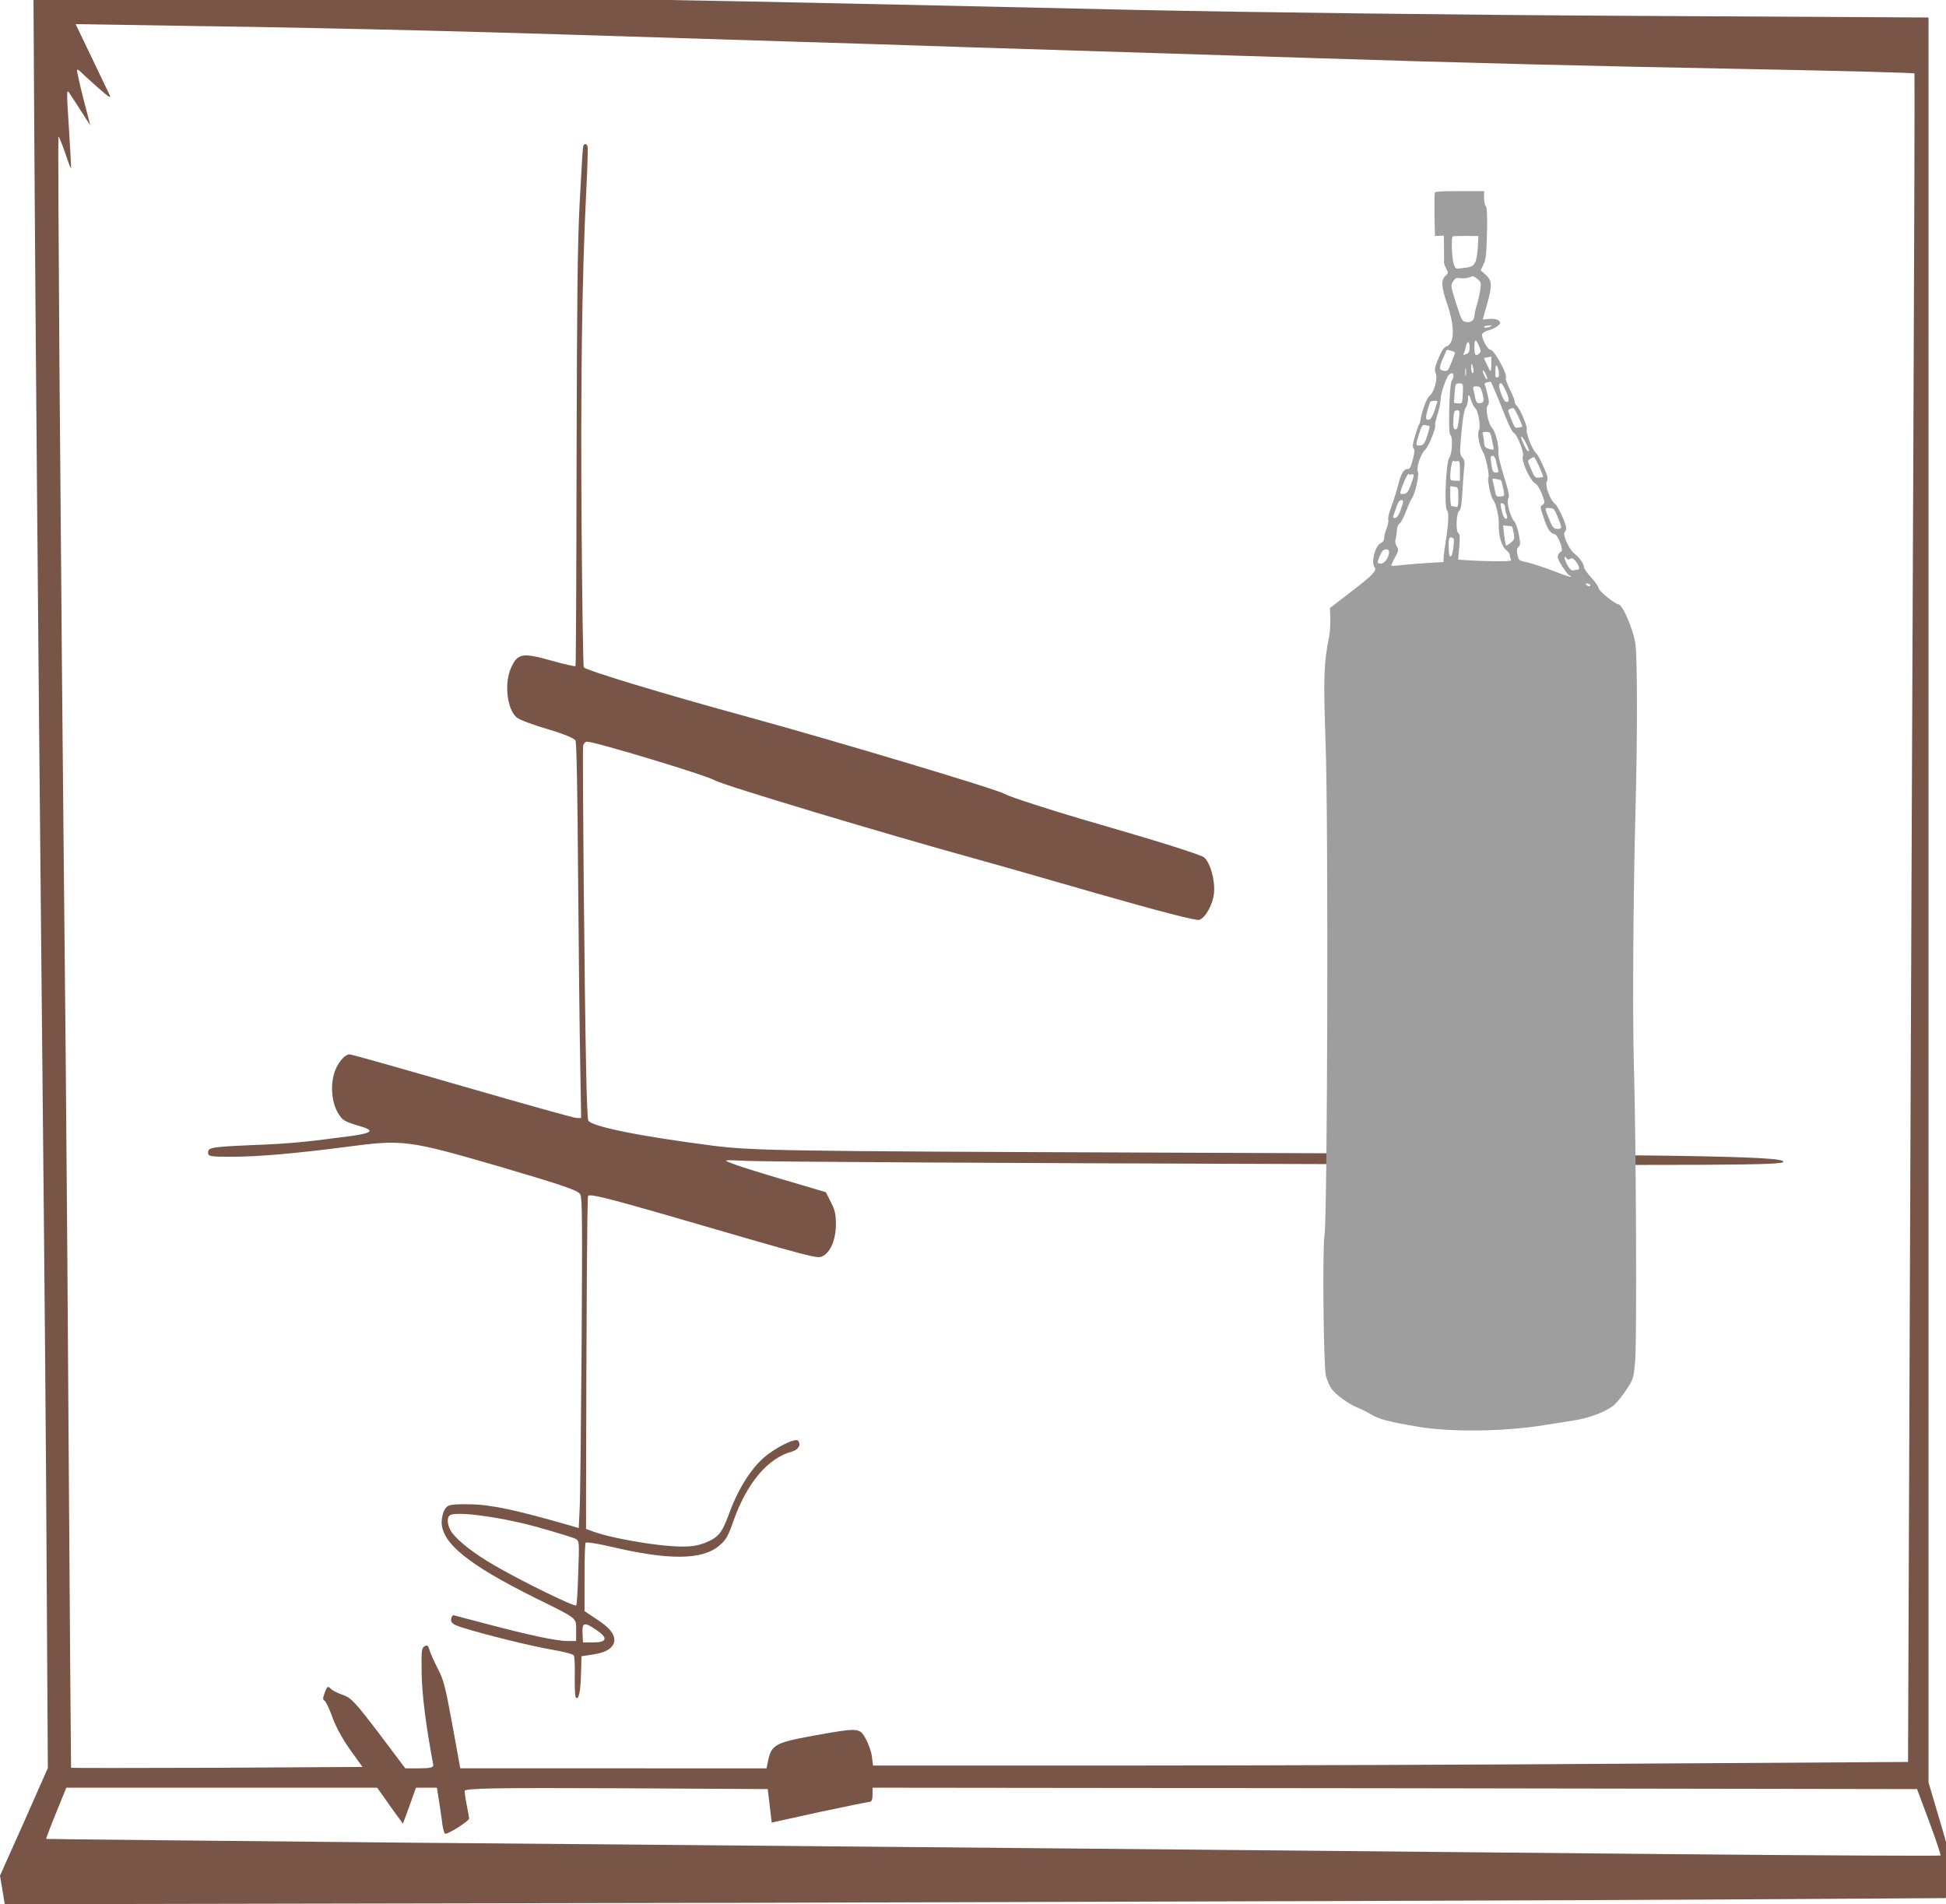 <?xml version="1.0" encoding="UTF-8" standalone="no"?>
<svg
   xmlns:dc="http://purl.org/dc/elements/1.1/"
   xmlns:cc="http://creativecommons.org/ns#"
   xmlns:rdf="http://www.w3.org/1999/02/22-rdf-syntax-ns#"
   xmlns:svg="http://www.w3.org/2000/svg"
   xmlns="http://www.w3.org/2000/svg"
   xmlns:sodipodi="http://sodipodi.sourceforge.net/DTD/sodipodi-0.dtd"
   xmlns:inkscape="http://www.inkscape.org/namespaces/inkscape"
   version="1.0"
   width="471.173pt"
   height="461.042pt"
   viewBox="0 0 471.173 461.042"
   preserveAspectRatio="xMidYMid meet"
   id="svg10"
   sodipodi:docname="drill.1.svg"
   inkscape:version="0.92.3 (2405546, 2018-03-11)">
  <defs
     id="defs14" />
  <sodipodi:namedview
     pagecolor="#ffffff"
     bordercolor="#666666"
     borderopacity="1"
     objecttolerance="10"
     gridtolerance="10"
     guidetolerance="10"
     inkscape:pageopacity="0"
     inkscape:pageshadow="2"
     inkscape:window-width="1366"
     inkscape:window-height="743"
     id="namedview12"
     showgrid="false"
     inkscape:zoom="0.35464153"
     inkscape:cx="769.7694"
     inkscape:cy="144.17175"
     inkscape:window-x="0"
     inkscape:window-y="0"
     inkscape:window-maximized="1"
     inkscape:current-layer="svg10" />
  <g
     transform="matrix(0.037,0,0,-0.067,0,460.975)"
     id="g8"
     style="fill:#795548;stroke:none">
    <path
       d="m 225,6338 c 6,-550 25,-1784 45,-2898 25,-1397 30,-1696 36,-2302 L 313,491 157,296 0,102 16,50 31,-1 4898,4 c 2677,4 5535,9 6351,12 l 1483,5 27,31 c 14,17 29,36 33,42 4,7 -34,87 -83,179 l -89,166 v 3189 3189 l -1957,6 c -1077,3 -2516,13 -3198,21 -2412,30 -3023,37 -4205,46 -657,5 -1610,10 -2118,10 H 219 Z m 2539,432 c 626,-9 980,-15 2411,-40 308,-5 819,-14 1135,-20 1513,-26 1783,-31 2305,-40 948,-17 1816,-29 2885,-40 563,-6 1026,-13 1028,-15 2,-2 -1,-597 -7,-1322 -6,-725 -16,-2097 -23,-3049 l -12,-1731 -1755,-6 c -965,-4 -2489,-7 -3386,-7 H 5713 l -7,31 c -3,17 -21,46 -40,65 -41,41 -43,42 -352,11 -239,-24 -266,-33 -287,-88 l -11,-29 H 4014 3012 l -52,158 c -46,138 -57,162 -95,202 -23,25 -48,55 -54,67 -9,17 -16,20 -33,14 -19,-7 -21,-14 -19,-95 2,-78 27,-189 76,-333 3,-10 -19,-13 -89,-13 h -94 l -173,127 c -155,112 -181,128 -234,138 -33,6 -70,16 -81,23 -19,10 -24,8 -38,-13 -15,-23 -15,-26 -1,-31 9,-4 31,-30 50,-59 21,-33 64,-77 115,-117 l 82,-63 -952,-3 c -524,-1 -954,-1 -955,0 -1,2 -7,457 -14,1013 -6,556 -16,1253 -21,1550 -24,1314 -30,1730 -41,2503 -6,453 -9,825 -7,828 3,2 22,-23 43,-56 20,-34 38,-60 40,-58 1,2 -5,67 -14,145 -15,126 -15,140 -1,130 8,-6 43,-36 78,-66 l 63,-54 -46,98 c -25,54 -43,100 -41,102 2,3 12,0 23,-6 10,-6 61,-31 113,-57 79,-38 91,-42 74,-23 -11,13 -65,75 -120,138 l -99,114 799,-7 c 439,-3 1100,-11 1470,-16 z M 2517,382 c 26,-21 64,-50 84,-65 l 36,-27 43,65 42,65 h 68 69 l 15,-52 c 8,-29 18,-65 21,-81 4,-15 11,-30 17,-33 10,-6 158,45 158,55 0,3 -7,24 -15,46 -8,22 -14,46 -15,53 0,10 201,12 992,10 l 992,-3 13,-60 13,-61 313,38 c 171,20 320,37 330,37 11,1 17,9 17,26 v 25 l 3418,-2 3417,-3 79,-117 c 44,-65 77,-120 75,-123 -3,-2 -806,0 -1785,5 -2299,12 -5126,27 -8174,41 -1339,7 -2436,13 -2438,14 -1,1 28,44 65,94 l 67,91 h 1017 1017 z"
       id="path4"
       inkscape:connector-curvature="0" />
    <path
       d="m 3815,6348 c -2,-7 -12,-98 -22,-203 -14,-156 -17,-324 -20,-929 -1,-406 -4,-741 -7,-743 -2,-2 -76,7 -165,21 -181,28 -213,25 -255,-25 -48,-56 -29,-152 36,-182 18,-8 110,-27 203,-42 99,-16 175,-33 181,-41 7,-9 13,-173 17,-496 4,-266 10,-570 14,-675 l 6,-193 h -29 c -17,0 -352,52 -747,115 -394,63 -727,115 -739,115 -35,0 -87,-36 -104,-74 -22,-46 -11,-101 27,-137 31,-28 37,-31 154,-50 84,-14 69,-23 -55,-33 -296,-22 -415,-29 -665,-34 -255,-6 -280,-9 -283,-24 -3,-17 9,-18 155,-18 170,0 419,12 740,35 381,28 409,26 1003,-69 430,-70 527,-88 538,-103 12,-15 13,-102 8,-543 -4,-289 -9,-556 -13,-594 l -6,-68 -41,7 c -364,58 -532,78 -667,79 -131,1 -149,-1 -168,-18 -12,-11 -21,-31 -21,-46 0,-76 174,-154 615,-275 279,-76 265,-70 265,-116 v -39 h -57 c -72,0 -256,22 -523,61 -113,16 -212,31 -220,32 -8,1 -16,-5 -18,-14 -2,-13 11,-19 65,-29 142,-25 463,-69 593,-81 74,-7 139,-16 145,-21 5,-5 8,-39 6,-77 -1,-38 2,-71 7,-75 18,-11 31,20 34,84 l 3,65 83,7 c 84,7 132,26 132,52 0,23 -35,46 -116,75 l -79,29 v 120 c 0,66 3,123 7,127 3,4 78,-3 165,-14 375,-49 596,-49 708,3 45,20 60,35 94,89 87,137 226,229 386,252 41,7 59,25 37,39 -18,11 -152,-26 -227,-63 -87,-43 -170,-117 -227,-205 -44,-67 -70,-83 -158,-102 -58,-12 -108,-15 -220,-11 -150,6 -391,30 -495,50 l -60,12 v 98 c 2,671 7,1094 13,1105 6,9 112,-5 478,-63 1027,-165 1020,-164 1058,-154 51,14 86,60 86,115 0,36 -6,51 -33,80 l -33,36 -270,44 c -148,24 -300,50 -339,59 -70,14 -70,14 100,10 94,-3 1656,-8 3473,-11 2955,-6 3302,-5 3302,8 0,21 -650,26 -4095,33 -2479,5 -2646,7 -2910,25 -480,34 -803,70 -816,92 -4,6 -10,83 -13,172 -11,280 -26,1165 -20,1181 3,8 15,15 25,15 54,0 783,-122 834,-139 47,-17 1128,-196 1720,-286 55,-8 397,-62 761,-120 423,-67 673,-103 693,-99 41,9 86,54 95,95 9,47 -23,111 -65,131 -19,9 -306,59 -639,112 -333,53 -632,106 -665,117 -51,17 -1099,190 -1665,276 -572,86 -1083,172 -1090,182 -4,7 -10,231 -14,499 -7,510 2,902 29,1205 9,93 13,173 10,178 -9,13 -25,11 -30,-3 z M 3495,1365 c 138,-21 260,-42 273,-46 23,-9 23,-10 16,-121 -3,-62 -9,-116 -13,-119 -7,-8 -364,89 -541,146 -127,41 -225,83 -270,115 -31,22 -40,54 -17,64 34,16 316,-4 552,-39 z m 410,-376 c 75,-28 67,-44 -21,-44 h -69 l -3,33 c -4,40 12,42 93,11 z"
       id="path6"
       inkscape:connector-curvature="0" />
  </g>
  <g
     id="g877"
     transform="matrix(0.039,0,0,-0.029,98.033,401.526)"
     style="fill:#9e9e9e;stroke:none">
    <path
       id="path875"
       d="m 6394,12237 c -2,-7 -3,-91 -2,-187 l 3,-175 28,2 27,2 1,-102 c 1,-56 1,-109 0,-119 -1,-9 5,-33 13,-53 15,-35 15,-39 -4,-62 -28,-36 -26,-92 11,-236 48,-188 46,-330 -4,-353 -16,-6 -29,-33 -50,-99 -24,-77 -26,-95 -17,-125 14,-44 -11,-164 -39,-189 -16,-14 -48,-130 -57,-208 -1,-12 -5,-26 -8,-31 -3,-5 -14,-49 -25,-98 -14,-64 -17,-92 -9,-101 7,-9 7,-31 -1,-76 -17,-87 -21,-97 -36,-97 -24,0 -42,-41 -60,-140 -10,-52 -29,-133 -42,-179 -13,-46 -21,-92 -18,-102 3,-10 -1,-42 -9,-70 -9,-29 -16,-66 -16,-83 0,-20 -7,-36 -20,-43 -36,-23 -63,-160 -40,-203 16,-29 -10,-65 -149,-208 l -128,-133 2,-82 c 2,-45 -1,-111 -6,-147 -35,-239 -37,-342 -23,-895 18,-662 12,-3953 -7,-4117 -13,-117 -6,-1083 9,-1170 6,-31 21,-78 33,-104 26,-51 112,-135 169,-164 20,-10 56,-35 79,-54 46,-38 111,-61 290,-102 203,-46 531,-41 778,12 65,14 152,32 193,41 93,19 201,75 246,127 19,22 54,80 78,130 44,90 44,93 54,241 11,166 6,1819 -8,2465 -9,436 -4,1426 10,2130 12,574 12,1268 0,1385 -12,119 -77,327 -105,335 -29,8 -125,114 -125,138 0,11 -20,50 -45,86 -25,37 -45,75 -45,87 0,28 -27,78 -61,115 -33,34 -74,162 -58,178 5,6 9,19 9,30 0,39 -51,187 -71,207 -30,30 -63,156 -49,187 9,20 5,42 -21,121 -17,53 -38,104 -46,113 -23,26 -65,168 -58,198 6,26 -45,183 -66,204 -5,6 -9,19 -9,30 0,11 -14,57 -31,103 -16,45 -27,87 -24,93 14,22 -68,227 -94,235 -25,7 -63,112 -51,136 5,9 23,22 39,27 31,11 71,45 71,61 0,24 -31,39 -69,34 l -39,-5 29,140 c 31,155 29,187 -17,241 l -25,30 17,48 c 15,39 19,90 22,262 3,145 0,217 -7,224 -6,6 -11,37 -11,69 v 58 h -150 c -114,0 -152,-3 -156,-13 z m 267,-456 c -2,-52 -9,-109 -17,-127 -14,-33 -22,-38 -85,-48 -36,-6 -37,-6 -48,38 -11,45 -16,218 -6,228 3,3 40,4 83,4 l 77,-1 z m -2,-265 c 21,-22 23,-32 18,-83 -3,-32 -12,-89 -21,-128 -9,-38 -16,-82 -16,-97 0,-34 -24,-58 -50,-51 -28,8 -29,10 -66,166 -31,132 -32,141 -17,172 14,30 19,33 48,28 18,-3 41,0 51,6 26,15 28,14 53,-13 z m 81,-396 c -18,-12 -40,-13 -40,-2 0,4 12,9 28,10 21,1 23,0 12,-8 z m -70,-167 c 10,-34 11,-45 0,-58 -23,-28 -30,-16 -30,52 0,72 9,73 30,6 z m -60,-8 c 0,-35 -4,-47 -22,-56 -19,-10 -20,-9 -14,7 5,11 10,36 13,57 8,51 23,47 23,-8 z m -90,-44 c 0,-3 -10,-40 -23,-81 -21,-71 -23,-75 -47,-70 -30,6 -31,22 -6,101 10,29 19,60 21,66 3,10 10,10 30,1 14,-6 25,-14 25,-17 z m 225,-95 c 0,-36 -3,-62 -6,-58 -5,6 -39,100 -39,108 0,1 10,5 23,7 12,2 22,5 22,6 0,0 0,-28 0,-63 z m -112,-38 c 3,-21 2,-38 -4,-38 -5,0 -9,19 -9,42 0,49 5,47 13,-4 z m 159,-33 c 2,-27 -1,-40 -9,-40 -7,0 -13,3 -13,8 0,88 1,101 10,87 5,-9 10,-34 12,-55 z m -205,-22 c -2,-16 -4,-3 -4,27 0,30 2,43 4,28 2,-16 2,-40 0,-55 z m 132,-28 c 0,-13 -5,-8 -14,15 -18,46 -17,74 0,35 8,-16 14,-39 14,-50 z m -209,24 c 0,-11 -5,-30 -11,-42 -15,-28 -23,-443 -9,-452 17,-10 12,-162 -6,-190 -20,-31 -33,-417 -14,-440 13,-15 9,-119 -9,-265 -6,-47 -11,-104 -12,-126 l -1,-41 -92,-7 c -50,-4 -122,-12 -159,-17 -38,-6 -70,-9 -72,-7 -3,2 7,33 21,68 24,58 25,66 12,94 -9,19 -12,42 -7,61 4,17 7,50 8,74 1,26 7,48 16,55 8,6 26,52 40,101 14,50 30,98 36,108 20,37 48,198 38,224 -12,32 17,149 46,185 21,25 70,191 61,206 -2,4 4,43 15,87 10,44 19,100 19,125 0,49 35,186 52,207 16,19 28,16 28,-8 z m 267,-157 c 18,-59 46,-153 63,-209 17,-56 36,-106 44,-110 21,-13 67,-169 57,-195 -12,-34 41,-197 73,-225 17,-14 32,-46 45,-93 18,-63 19,-74 6,-87 -19,-18 -19,-13 6,-114 23,-92 39,-125 67,-133 21,-7 58,-138 41,-145 -6,-2 -14,-14 -19,-27 -7,-18 -2,-40 26,-99 20,-41 40,-75 45,-75 5,0 9,-4 9,-10 0,-5 -48,16 -106,47 -58,30 -131,63 -162,72 -57,17 -57,17 -65,65 -6,37 -4,52 6,65 13,13 13,30 3,102 -6,47 -19,98 -29,112 -25,39 -49,161 -37,189 7,17 4,48 -10,113 -46,202 -53,242 -51,280 2,59 -18,166 -38,195 -25,36 -45,164 -29,190 10,15 10,34 0,88 -6,38 -14,76 -17,84 -6,15 2,20 35,27 3,0 19,-48 37,-107 z m -209,8 c -3,-83 -3,-85 -27,-82 -14,1 -26,3 -27,5 -1,1 1,38 3,82 5,77 6,80 29,80 24,0 25,-1 22,-85 z m 271,11 c 20,-61 17,-92 -6,-78 -15,10 -46,124 -39,143 9,25 20,9 45,-65 z m -149,-10 c 13,-64 9,-81 -20,-81 -14,0 -20,10 -25,43 -3,23 -8,54 -11,70 -5,23 -2,27 19,27 22,0 26,-7 37,-59 z m -69,-63 c 6,-23 16,-50 23,-58 20,-23 37,-157 24,-186 -13,-27 3,-137 26,-183 15,-30 41,-195 33,-208 -9,-15 14,-167 29,-190 18,-29 38,-146 35,-208 -3,-82 17,-180 45,-210 13,-14 24,-34 24,-45 0,-10 3,-25 6,-34 5,-14 -6,-16 -83,-16 -50,0 -125,3 -167,7 l -77,6 7,107 c 5,76 3,109 -5,114 -18,11 -14,166 4,186 11,12 16,51 20,151 3,74 8,164 11,202 5,54 3,73 -11,93 -14,22 -16,42 -11,123 11,186 21,276 34,298 6,12 12,41 12,64 0,51 8,46 21,-13 z m -211,-5 c 0,-5 -9,-39 -18,-78 -13,-48 -23,-71 -35,-73 -12,-3 -17,3 -17,20 0,22 16,99 25,126 5,13 45,17 45,5 z m 504,-130 c 14,-42 25,-77 23,-79 -1,-1 -12,-5 -24,-8 -20,-6 -24,-1 -42,62 -12,38 -21,74 -21,80 0,9 14,19 32,21 3,1 18,-34 32,-76 z m -370,-10 c -7,-83 -11,-96 -26,-91 -8,3 -11,27 -9,73 3,77 5,85 27,85 12,0 13,-12 8,-67 z m -184,-63 c 4,0 -1,-36 -12,-79 -17,-68 -23,-80 -44,-84 -29,-5 -30,3 -9,92 18,76 23,84 42,77 8,-3 18,-6 23,-6 z m 385,-92 c 3,-24 9,-58 12,-77 5,-31 4,-33 -18,-26 -30,9 -39,22 -39,56 0,15 -3,41 -6,58 -6,28 -4,31 19,31 22,0 26,-5 32,-42 z m 219,-62 c 19,-58 18,-56 8,-56 -8,0 -42,95 -42,115 0,20 18,-13 34,-59 z m -191,-133 c 3,-21 9,-53 12,-70 6,-26 4,-33 -8,-33 -22,0 -25,7 -33,78 -5,52 -4,62 8,62 10,0 17,-13 21,-37 z m 270,-55 c 14,-45 25,-83 24,-84 -1,-1 -13,-4 -27,-6 -23,-3 -27,3 -48,70 -23,71 -23,74 -5,87 10,8 20,15 23,15 3,0 18,-37 33,-82 z m -510,48 c 15,5 17,-4 17,-79 v -86 l -30,1 c -28,1 -30,4 -30,37 0,61 13,143 20,131 4,-6 14,-8 23,-4 z m -285,-112 c 20,12 19,-9 -2,-84 -18,-62 -25,-76 -44,-78 -12,-2 -22,0 -22,5 -1,27 45,172 51,162 4,-6 11,-9 17,-5 z m 557,-47 c 9,-28 23,-122 19,-128 -3,-5 -16,-9 -28,-9 -21,0 -24,6 -30,58 -4,31 -10,65 -13,76 -4,16 -1,18 23,12 16,-4 29,-8 29,-9 z m -265,-144 c 0,-74 -2,-84 -16,-79 -9,3 -20,6 -25,6 -5,0 -9,38 -9,84 v 83 l 25,-5 c 24,-4 25,-7 25,-89 z m -346,-55 c -17,-78 -31,-113 -46,-116 -14,-3 -15,2 -8,30 5,18 14,52 20,76 7,26 16,42 26,42 12,0 14,-7 8,-32 z m 636,-27 c 0,-14 4,-41 9,-58 6,-20 6,-35 0,-38 -11,-8 -24,26 -33,87 -6,41 -5,47 8,42 9,-3 16,-18 16,-33 z m 327,-82 c 29,-93 28,-99 -1,-99 -26,0 -33,14 -60,109 -20,70 -21,67 11,65 25,-1 30,-7 50,-75 z m -283,-80 c 2,-2 6,-27 10,-56 6,-46 4,-54 -19,-79 -14,-15 -27,-25 -29,-23 -2,2 -7,41 -11,86 l -7,82 26,-3 c 14,-1 28,-5 30,-7 z m -362,-139 c -7,-130 -32,-152 -32,-29 0,71 2,80 18,77 14,-3 16,-12 14,-48 z m -402,-74 c 0,-42 -28,-96 -50,-96 -11,0 -20,5 -20,11 0,23 24,94 35,101 20,15 35,8 35,-16 z m 1125,-56 c 11,9 18,5 35,-22 21,-35 26,-68 11,-68 -5,0 -16,-3 -25,-6 -12,-5 -21,6 -36,37 -21,48 -29,100 -9,66 8,-14 14,-16 24,-7 z m 125,-222 c 0,-13 -23,-5 -28,10 -2,7 2,10 12,6 9,-3 16,-11 16,-16 z"
       inkscape:connector-curvature="0" />
  </g>
</svg>
